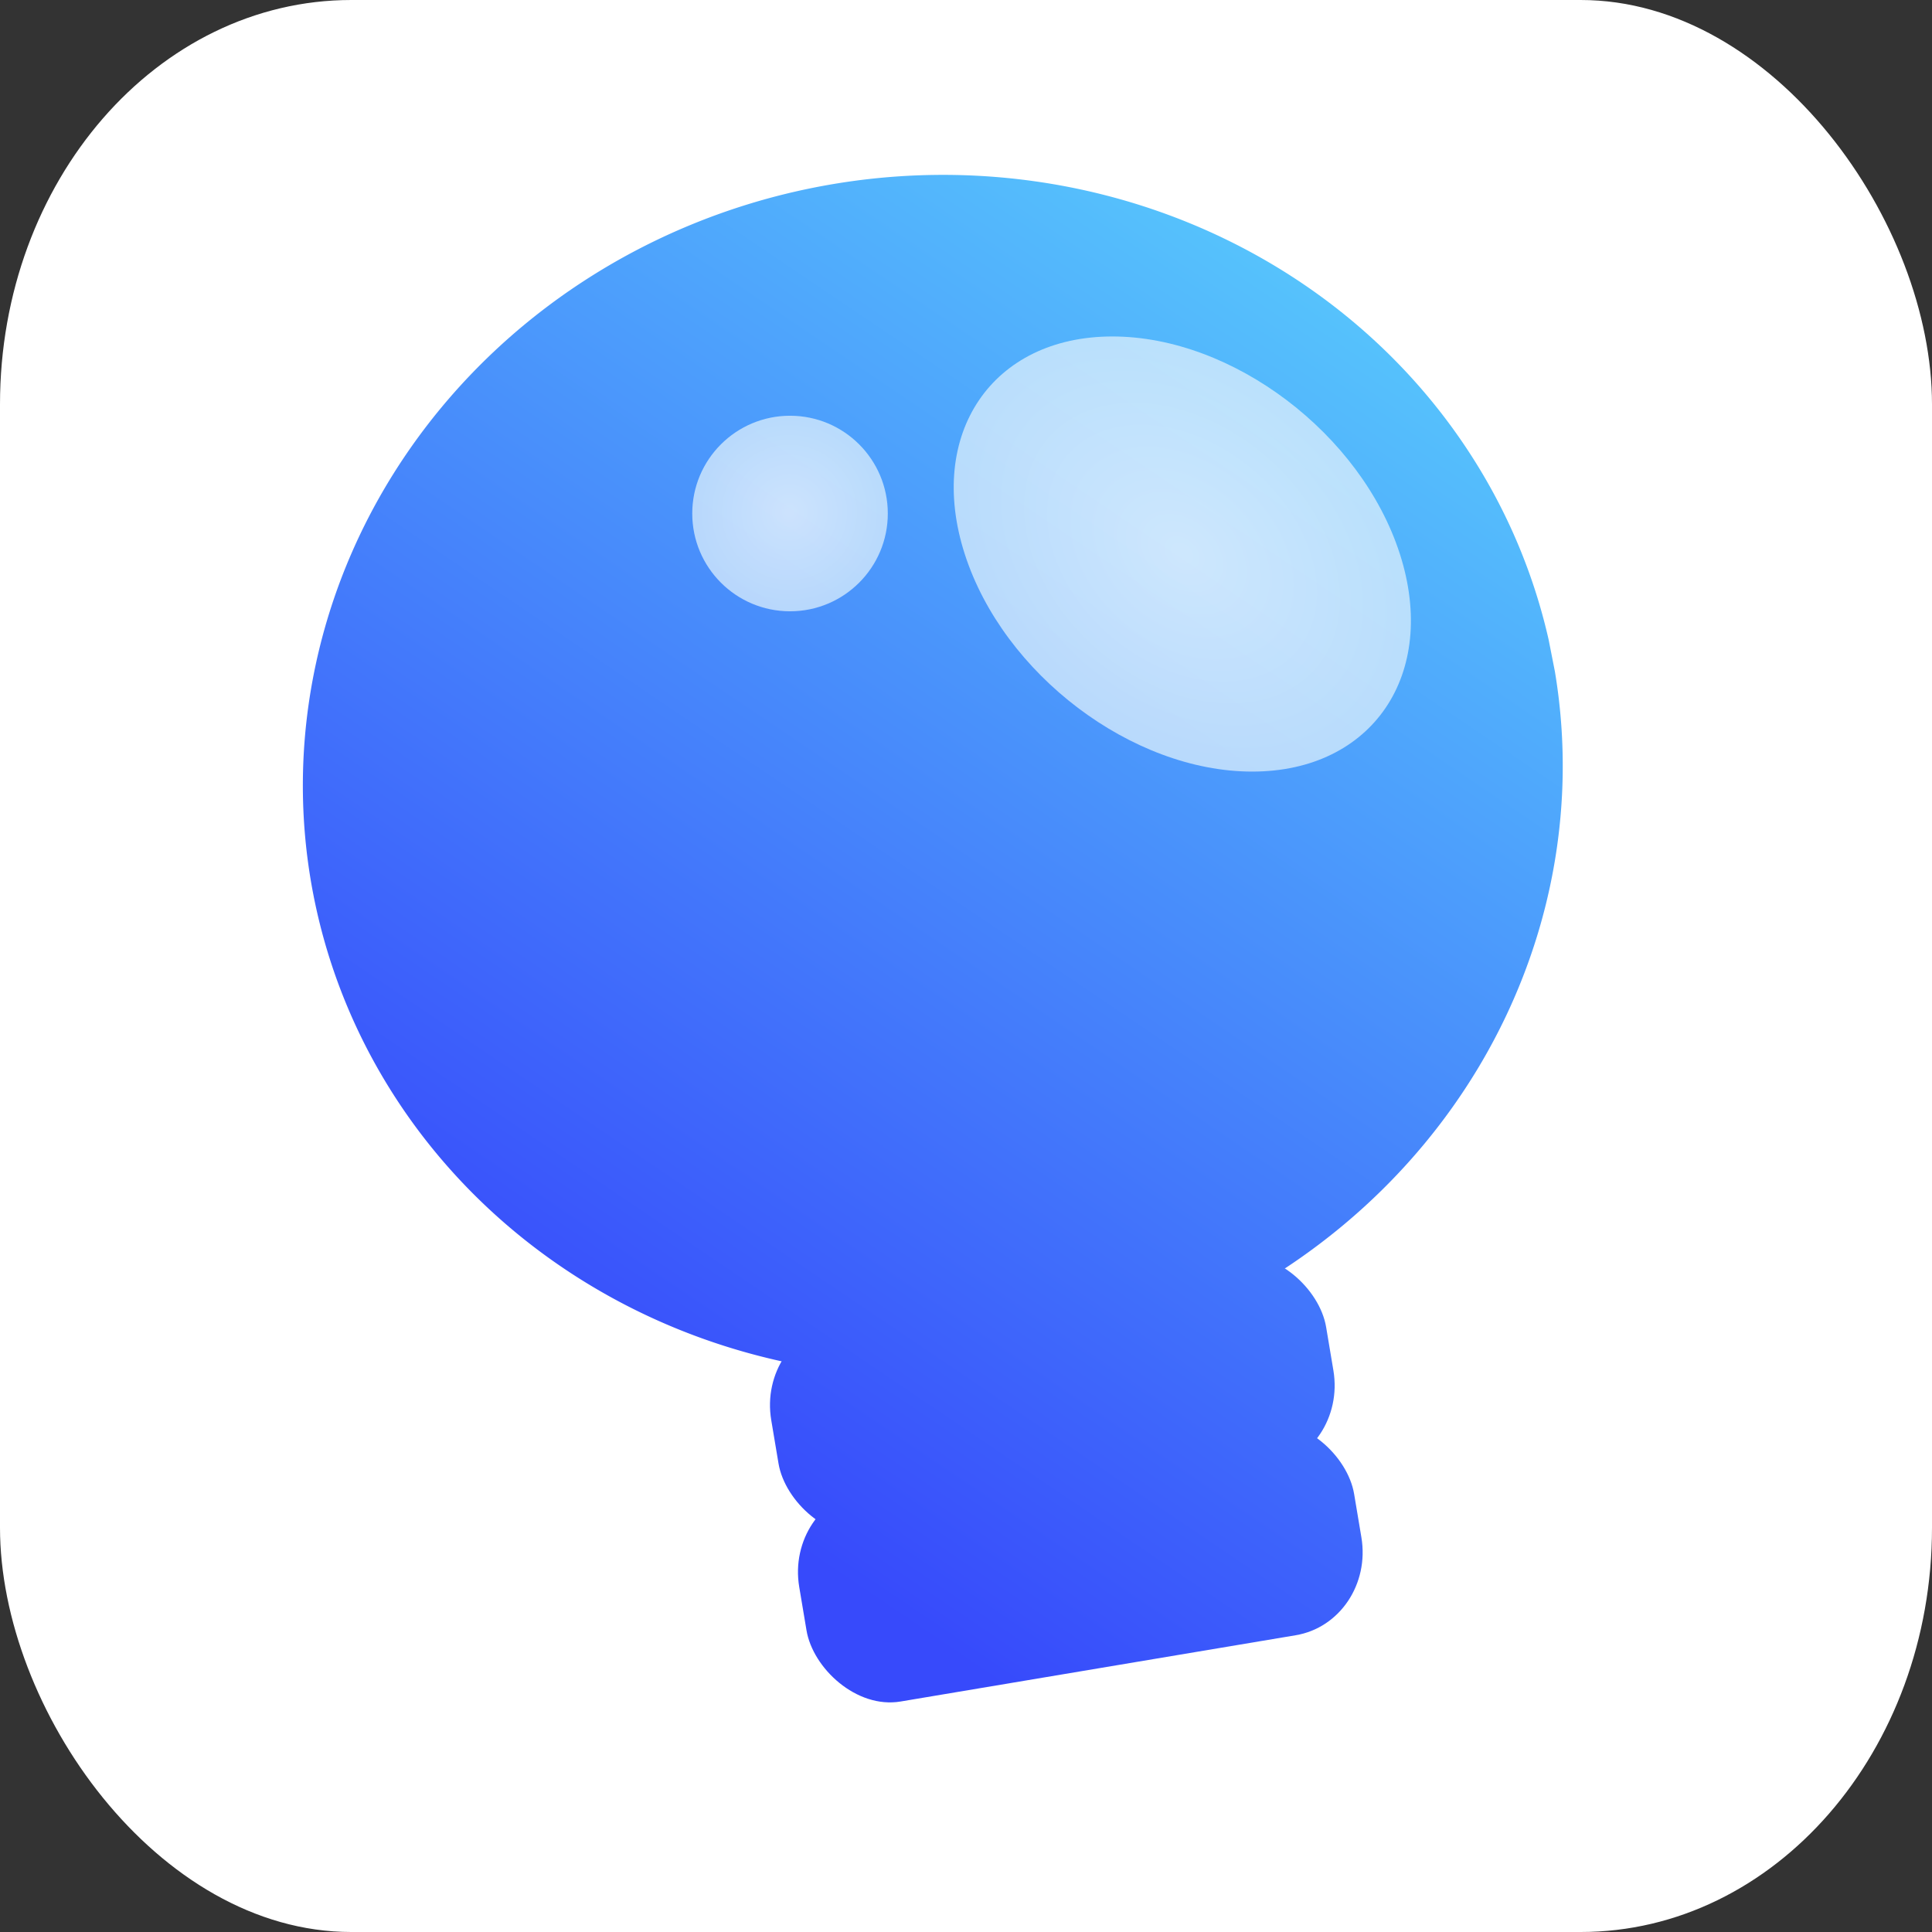 <?xml version="1.0" encoding="UTF-8" standalone="no"?>
<!-- Created with Inkscape (http://www.inkscape.org/) -->

<svg
   width="78.639mm"
   height="78.639mm"
   viewBox="0 0 78.639 78.639"
   version="1.1"
   id="svg5"
   inkscape:version="1.2.2 (732a01da63, 2022-12-09)"
   sodipodi:docname="рисунок.svg"
   xmlns:inkscape="http://www.inkscape.org/namespaces/inkscape"
   xmlns:sodipodi="http://sodipodi.sourceforge.net/DTD/sodipodi-0.dtd"
   xmlns:xlink="http://www.w3.org/1999/xlink"
   xmlns="http://www.w3.org/2000/svg"
   xmlns:svg="http://www.w3.org/2000/svg">
  <rect x="0" y="0" width="78.639" height="78.639" fill="#333333" stroke="none"/>
  <sodipodi:namedview
     id="namedview7"
     pagecolor="#ffffff"
     bordercolor="#000000"
     borderopacity="0.25"
     inkscape:showpageshadow="2"
     inkscape:pageopacity="0.0"
     inkscape:pagecheckerboard="0"
     inkscape:deskcolor="#d1d1d1"
     inkscape:document-units="mm"
     showgrid="false"
     inkscape:zoom="0.52284039"
     inkscape:cx="595.78412"
     inkscape:cy="570.91993"
     inkscape:window-width="1920"
     inkscape:window-height="991"
     inkscape:window-x="-9"
     inkscape:window-y="-9"
     inkscape:window-maximized="1"
     inkscape:current-layer="layer1" />
  <defs
     id="defs2">
    <linearGradient
       inkscape:collect="always"
       id="linearGradient17617">
      <stop
         style="stop-color:#f7fcff;stop-opacity:1;"
         offset="0"
         id="stop17613" />
      <stop
         style="stop-color:#dceffd;stop-opacity:1;"
         offset="1"
         id="stop17615" />
    </linearGradient>
    <linearGradient
       inkscape:collect="always"
       id="linearGradient12662">
      <stop
         style="stop-color:#5ee2fc;stop-opacity:1;"
         offset="0"
         id="stop12658" />
      <stop
         style="stop-color:#374afb;stop-opacity:1;"
         offset="1"
         id="stop12660" />
    </linearGradient>
    <linearGradient
       inkscape:collect="always"
       xlink:href="#linearGradient12662"
       id="linearGradient17604"
       gradientUnits="userSpaceOnUse"
       x1="59.327"
       y1="92.644"
       x2="12.056"
       y2="142.363" />
    <linearGradient
       inkscape:collect="always"
       xlink:href="#linearGradient12662"
       id="linearGradient17606"
       gradientUnits="userSpaceOnUse"
       x1="59.327"
       y1="92.644"
       x2="12.056"
       y2="142.363" />
    <linearGradient
       inkscape:collect="always"
       xlink:href="#linearGradient12662"
       id="linearGradient17608"
       gradientUnits="userSpaceOnUse"
       x1="59.327"
       y1="92.644"
       x2="12.056"
       y2="142.363" />
    <radialGradient
       inkscape:collect="always"
       xlink:href="#linearGradient17617"
       id="radialGradient17619"
       cx="49.466"
       cy="95.643"
       fx="49.466"
       fy="95.643"
       r="8.856"
       gradientUnits="userSpaceOnUse"
       gradientTransform="matrix(1,0,0,1.05,-30.122,2.064)" />
    <radialGradient
       inkscape:collect="always"
       xlink:href="#linearGradient17617"
       id="radialGradient18934"
       gradientUnits="userSpaceOnUse"
       cx="49.466"
       cy="95.643"
       fx="49.466"
       fy="95.643"
       r="8.856"
       gradientTransform="matrix(0.449,0,0,0.449,12.517,52.968)" />
  </defs>
  <g
     inkscape:label="Слой 1"
     inkscape:groupmode="layer"
     id="layer1"
     transform="translate(-2.594,-75.055)">
    <rect
       style="fill:#ffffff;fill-opacity:1;stroke-width:5;stroke-linecap:round;stroke-linejoin:round"
       id="rect305"
       width="78.639"
       height="78.639"
       x="2.594"
       y="75.055"
       rx="14.3"
       ry="16.458"
       inkscape:export-filename="path234.svg"
       inkscape:export-xdpi="411.65283"
       inkscape:export-ydpi="411.65283" />
    <path
       style="fill:url(#linearGradient17604);fill-opacity:1;stroke:none;stroke-width:0.529;stroke-linecap:round;stroke-linejoin:round"
       id="path234"
       sodipodi:type="arc"
       sodipodi:cx="22.365999"
       sodipodi:cy="111.87099"
       sodipodi:rx="25.674398"
       sodipodi:ry="24.421988"
       sodipodi:start="0"
       sodipodi:end="6.2291821"
       sodipodi:open="true"
       sodipodi:arc-type="arc"
       d="M 48.04,111.871 A 25.674,24.422 0 0 1 22.713,136.291 25.674,24.422 0 0 1 -3.299,112.53 25.674,24.422 0 0 1 21.326,87.469 25.674,24.422 0 0 1 48.003,110.553"
       transform="rotate(-9.521)"
       inkscape:export-filename="path234.png"
       inkscape:export-xdpi="411.65283"
       inkscape:export-ydpi="411.65283" />
    <rect
       style="fill:url(#linearGradient17606);fill-opacity:1;stroke:none;stroke-width:0.529;stroke-linecap:round;stroke-linejoin:round"
       id="rect10855"
       width="22.901"
       height="8.767"
       x="11.542"
       y="133.162"
       rx="3.297"
       ry="3.489"
       transform="rotate(-9.521)" />
    <rect
       style="fill:url(#linearGradient17608);fill-opacity:1;stroke:none;stroke-width:0.529;stroke-linecap:round;stroke-linejoin:round"
       id="rect11014"
       width="22.901"
       height="8.767"
       x="11.542"
       y="140.05"
       rx="3.297"
       ry="3.489"
       transform="rotate(-9.521)" />
    <ellipse
       style="opacity:0.751;fill:url(#radialGradient17619);fill-opacity:1;stroke:none;stroke-width:5.124;stroke-linecap:round;stroke-linejoin:round;stroke-dasharray:none;stroke-opacity:1"
       id="ellipse13384"
       cy="102.527"
       cx="19.345"
       rx="8.856"
       ry="9.302"
       transform="matrix(1,0,0.306,0.952,0,0)" />
    <circle
       style="opacity:0.751;fill:url(#radialGradient18934);fill-opacity:1;stroke:none;stroke-width:2.247;stroke-linecap:round;stroke-linejoin:round;stroke-dasharray:none;stroke-opacity:1"
       id="circle18932"
       cy="95.957"
       cx="34.751"
       r="3.98" />
  </g>
</svg>
